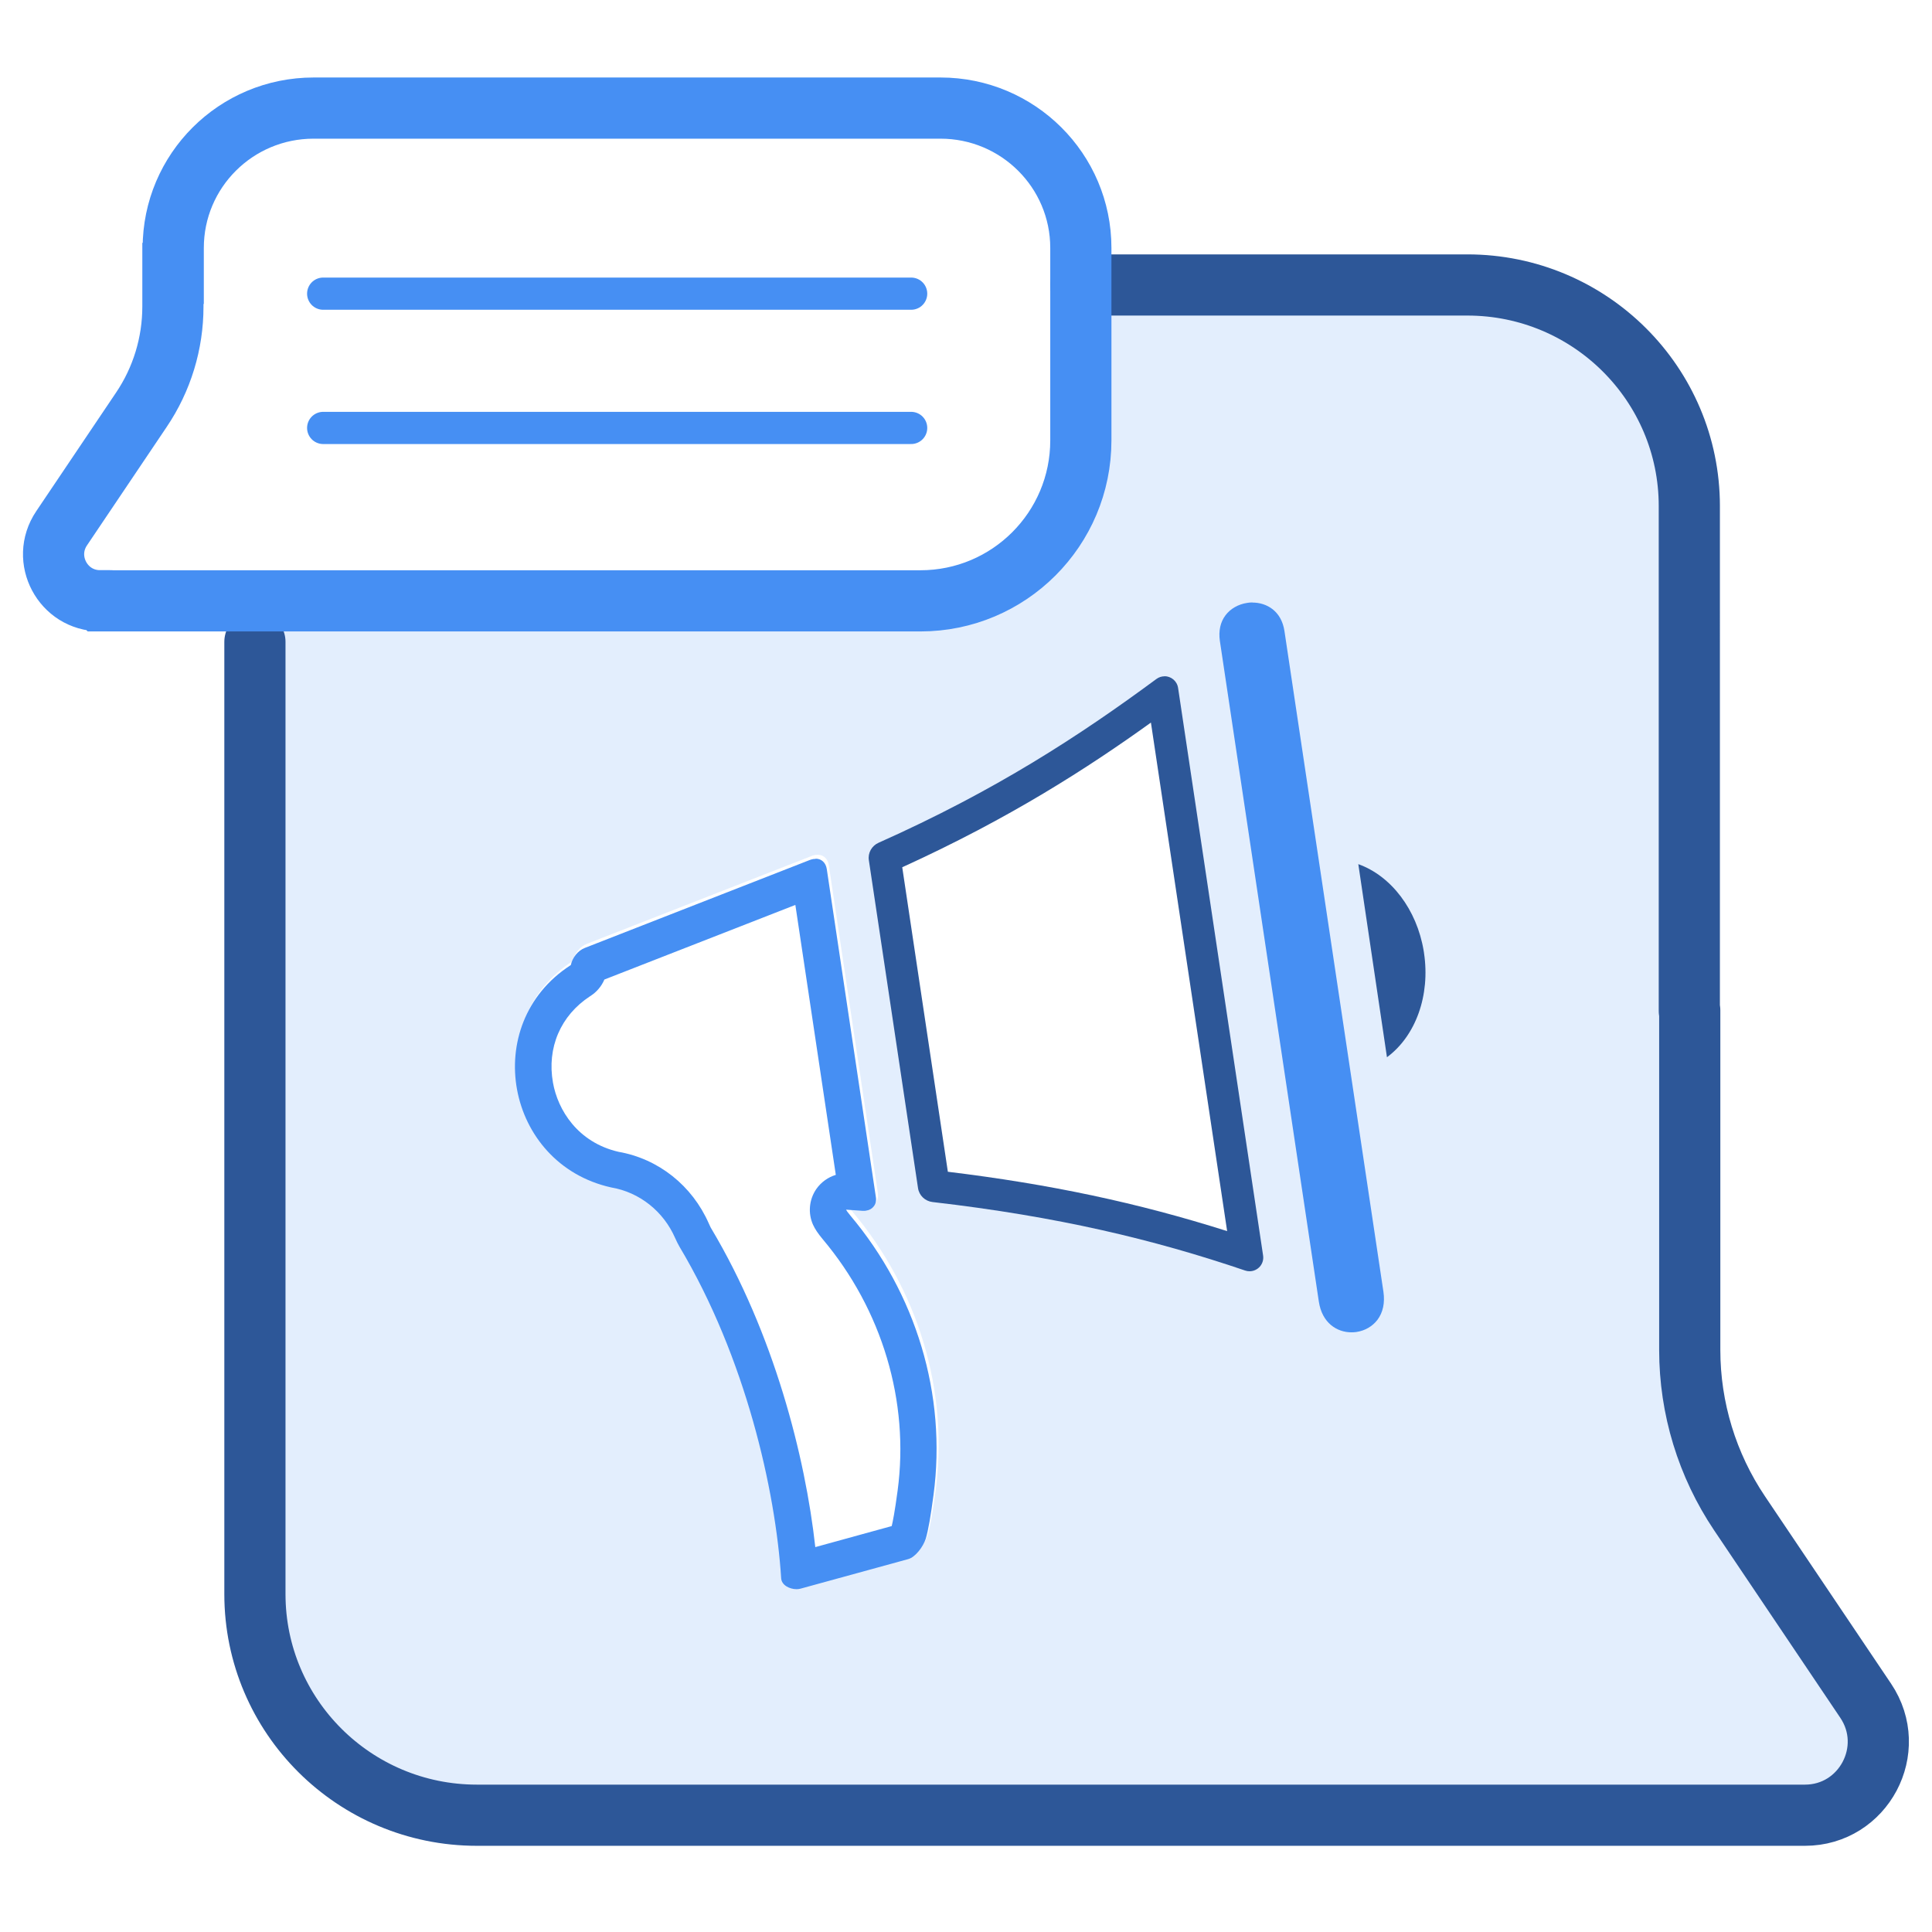 <?xml version="1.0" encoding="UTF-8"?>
<svg id="Layer_1" data-name="Layer 1" xmlns="http://www.w3.org/2000/svg" viewBox="0 0 180 180">
  <defs>
    <style>
      .cls-1 {
        stroke-width: 3px;
      }

      .cls-1, .cls-2 {
        stroke-linecap: round;
        stroke-linejoin: round;
      }

      .cls-1, .cls-2, .cls-3 {
        fill: none;
      }

      .cls-1, .cls-3 {
        stroke: #468ff3;
      }

      .cls-2 {
        stroke: #2d5798;
      }

      .cls-2, .cls-3 {
        stroke-width: 5.7px;
      }

      .cls-4, .cls-5 {
        fill: #468ff3;
      }

      .cls-6 {
        fill: #2d5798;
      }

      .cls-3 {
        stroke-miterlimit: 10;
      }

      .cls-5 {
        opacity: .15;
      }
    </style>
  </defs>
  <path class="cls-5" d="M171.43,159.26l-11.75-17.46c-3.02-4.49-4.64-9.79-4.64-15.21v-31.65l-.04,.06V47.96c0-11.37-9.26-20.6-20.68-20.6h-35.5v2.58c0,19.96-3.59,26.16-12.17,26.16l-65.3-.6v93.82c0,11.37,9.26,20.6,20.68,20.6h123.73c5.47,0,8.72-6.12,5.66-10.67Zm-84.27-20.32c-.25,1.84-.5,3.31-.72,4.05-.23,.75-.96,1.72-1.64,1.9l-10.02,2.75c-.67,.18-1.76-.18-1.81-.98-.52-8.16-3.3-20.55-9.48-30.9-.13-.21-.26-.49-.4-.8-1.08-2.47-3.3-4.26-5.96-4.71h0c-9.85-2.19-12.27-15.21-3.8-20.69,.02-.01,.04-.02,.04-.02,.15-.7,.66-1.36,1.32-1.61l20.98-8.2c.11-.04,.21-.07,.32-.08,.64-.09,1.13,.29,1.23,.96l4.57,30.54c.05,.34-.02,.65-.19,.88-.16,.21-.41,.35-.71,.4-.1,.02-.21,.02-.33,.01l-1.54-.11c.05,.11,.19,.29,.39,.54,6.1,7.25,9.02,16.68,7.75,26.07Zm29.07-20.8c-.14,0-.27-.02-.41-.07-8.42-2.86-17.23-4.97-28.79-6.31-.68-.08-1.24-.6-1.34-1.28l-4.52-30.19c-.1-.68,.27-1.34,.89-1.61,10.78-4.81,18.52-9.87,25.59-15.09,.23-.17,.49-.25,.74-.25,.59,0,1.15,.42,1.25,1.08l7.83,52.27c.12,.79-.51,1.45-1.25,1.45Z"/>
  <path class="cls-2" d="M23.75,59.8v88.72c0,11.37,9.26,20.6,20.68,20.6h123.73c5.47,0,8.72-6.12,5.66-10.67l-11.75-17.46c-3.02-4.49-4.64-9.79-4.64-15.21v-31.65l-.04,.06V47.15c0-11.37-9.26-20.6-20.68-20.6h-36.01"/>
  <path class="cls-3" d="M9.33,55.98h15.39s5.78,0,5.78,0h55.25c8.26,0,14.95-6.69,14.95-14.95v-15.56s0-.45,0-.45v-1.92c0-7.2-5.86-13.03-13.08-13.03h-1.87s-54.41,0-54.41,0h-2.12c-7.23,0-13.08,5.83-13.08,13.03v2.37h-.03v3.09c0,3.43-1.02,6.78-2.94,9.62l-7.43,11.04c-1.94,2.88,.12,6.75,3.58,6.75Z"/>
  <line class="cls-1" x1="30.11" y1="27.36" x2="84.89" y2="27.36"/>
  <line class="cls-1" x1="30.11" y1="39.87" x2="84.89" y2="39.87"/>
  <g>
    <path class="cls-4" d="M76.7,83.28h0m-2.6,1.02l3.77,25.16c-.72,.22-1.36,.67-1.81,1.31-.68,.98-.8,2.25-.31,3.34,.19,.41,.45,.8,.89,1.33,5.56,6.6,8.1,15.15,6.99,23.43-.27,2.03-.46,2.94-.55,3.31l-7.12,1.96c-.93-8.42-3.86-19.92-9.72-29.73,0-.01-.08-.13-.2-.42-1.55-3.53-4.69-6.03-8.42-6.68-3.8-.88-5.65-3.9-6.1-6.44-.58-3.25,.71-6.26,3.45-8.05,.6-.37,1.07-.92,1.34-1.56l17.79-6.95m-17.59,6.32h0m-1.52,2.17h0m21-12.78c-.06,0-.12,0-.19,.01-.11,.02-.21,.04-.32,.08l-20.98,8.2c-.66,.25-1.17,.91-1.32,1.61,0,0-.02,0-.04,.02-8.47,5.48-6.04,18.5,3.8,20.69h0c2.66,.45,4.88,2.24,5.96,4.71,.14,.31,.27,.58,.4,.8,6.18,10.35,8.96,22.74,9.48,30.9,.04,.66,.8,1.02,1.44,1.02,.13,0,.26-.02,.37-.05l10.02-2.75c.67-.18,1.4-1.15,1.64-1.9,.23-.74,.48-2.21,.72-4.05,1.26-9.4-1.65-18.82-7.75-26.07-.21-.25-.34-.43-.39-.54l1.54,.11s.07,0,.11,0c.07,0,.15,0,.22-.02,.3-.04,.54-.18,.71-.4,.18-.23,.25-.54,.19-.88l-4.57-30.54c-.09-.6-.5-.97-1.04-.97h0Z"/>
    <path class="cls-6" d="M109.51,65.67h0m-2.28,1.66l7.1,47.37c-8.29-2.63-16.47-4.37-26.02-5.53l-4.25-28.37c9.98-4.54,17.3-9.26,23.17-13.48m1.26-4.31c-.26,0-.52,.08-.75,.25-7.15,5.28-14.99,10.4-25.89,15.26-.63,.28-1.01,.95-.9,1.63l4.58,30.54c.1,.69,.66,1.22,1.35,1.3,11.69,1.35,20.61,3.49,29.12,6.38,.14,.05,.28,.07,.42,.07,.75,0,1.38-.66,1.26-1.47l-7.92-52.88c-.1-.66-.67-1.09-1.27-1.09h0Z"/>
    <path class="cls-4" d="M116.69,56.13c-.16,0-.33,.01-.49,.04-.82,.12-1.56,.54-2.02,1.15-.48,.63-.66,1.46-.53,2.38l9.22,61.55c.3,2.03,1.71,2.88,3.04,2.88,.15,0,.31-.01,.46-.03h0c.8-.12,1.49-.52,1.96-1.13,.52-.69,.71-1.59,.56-2.62l-9.22-61.55c-.28-1.88-1.66-2.66-2.98-2.66h0Z"/>
    <path class="cls-6" d="M132.67,88.78c0-.06-.02-.12-.03-.18v-.02c-.64-3.85-3.04-6.98-6.09-8.07l2.67,17.99c2.67-1.97,4.05-5.75,3.45-9.72Z"/>
  </g>
</svg>